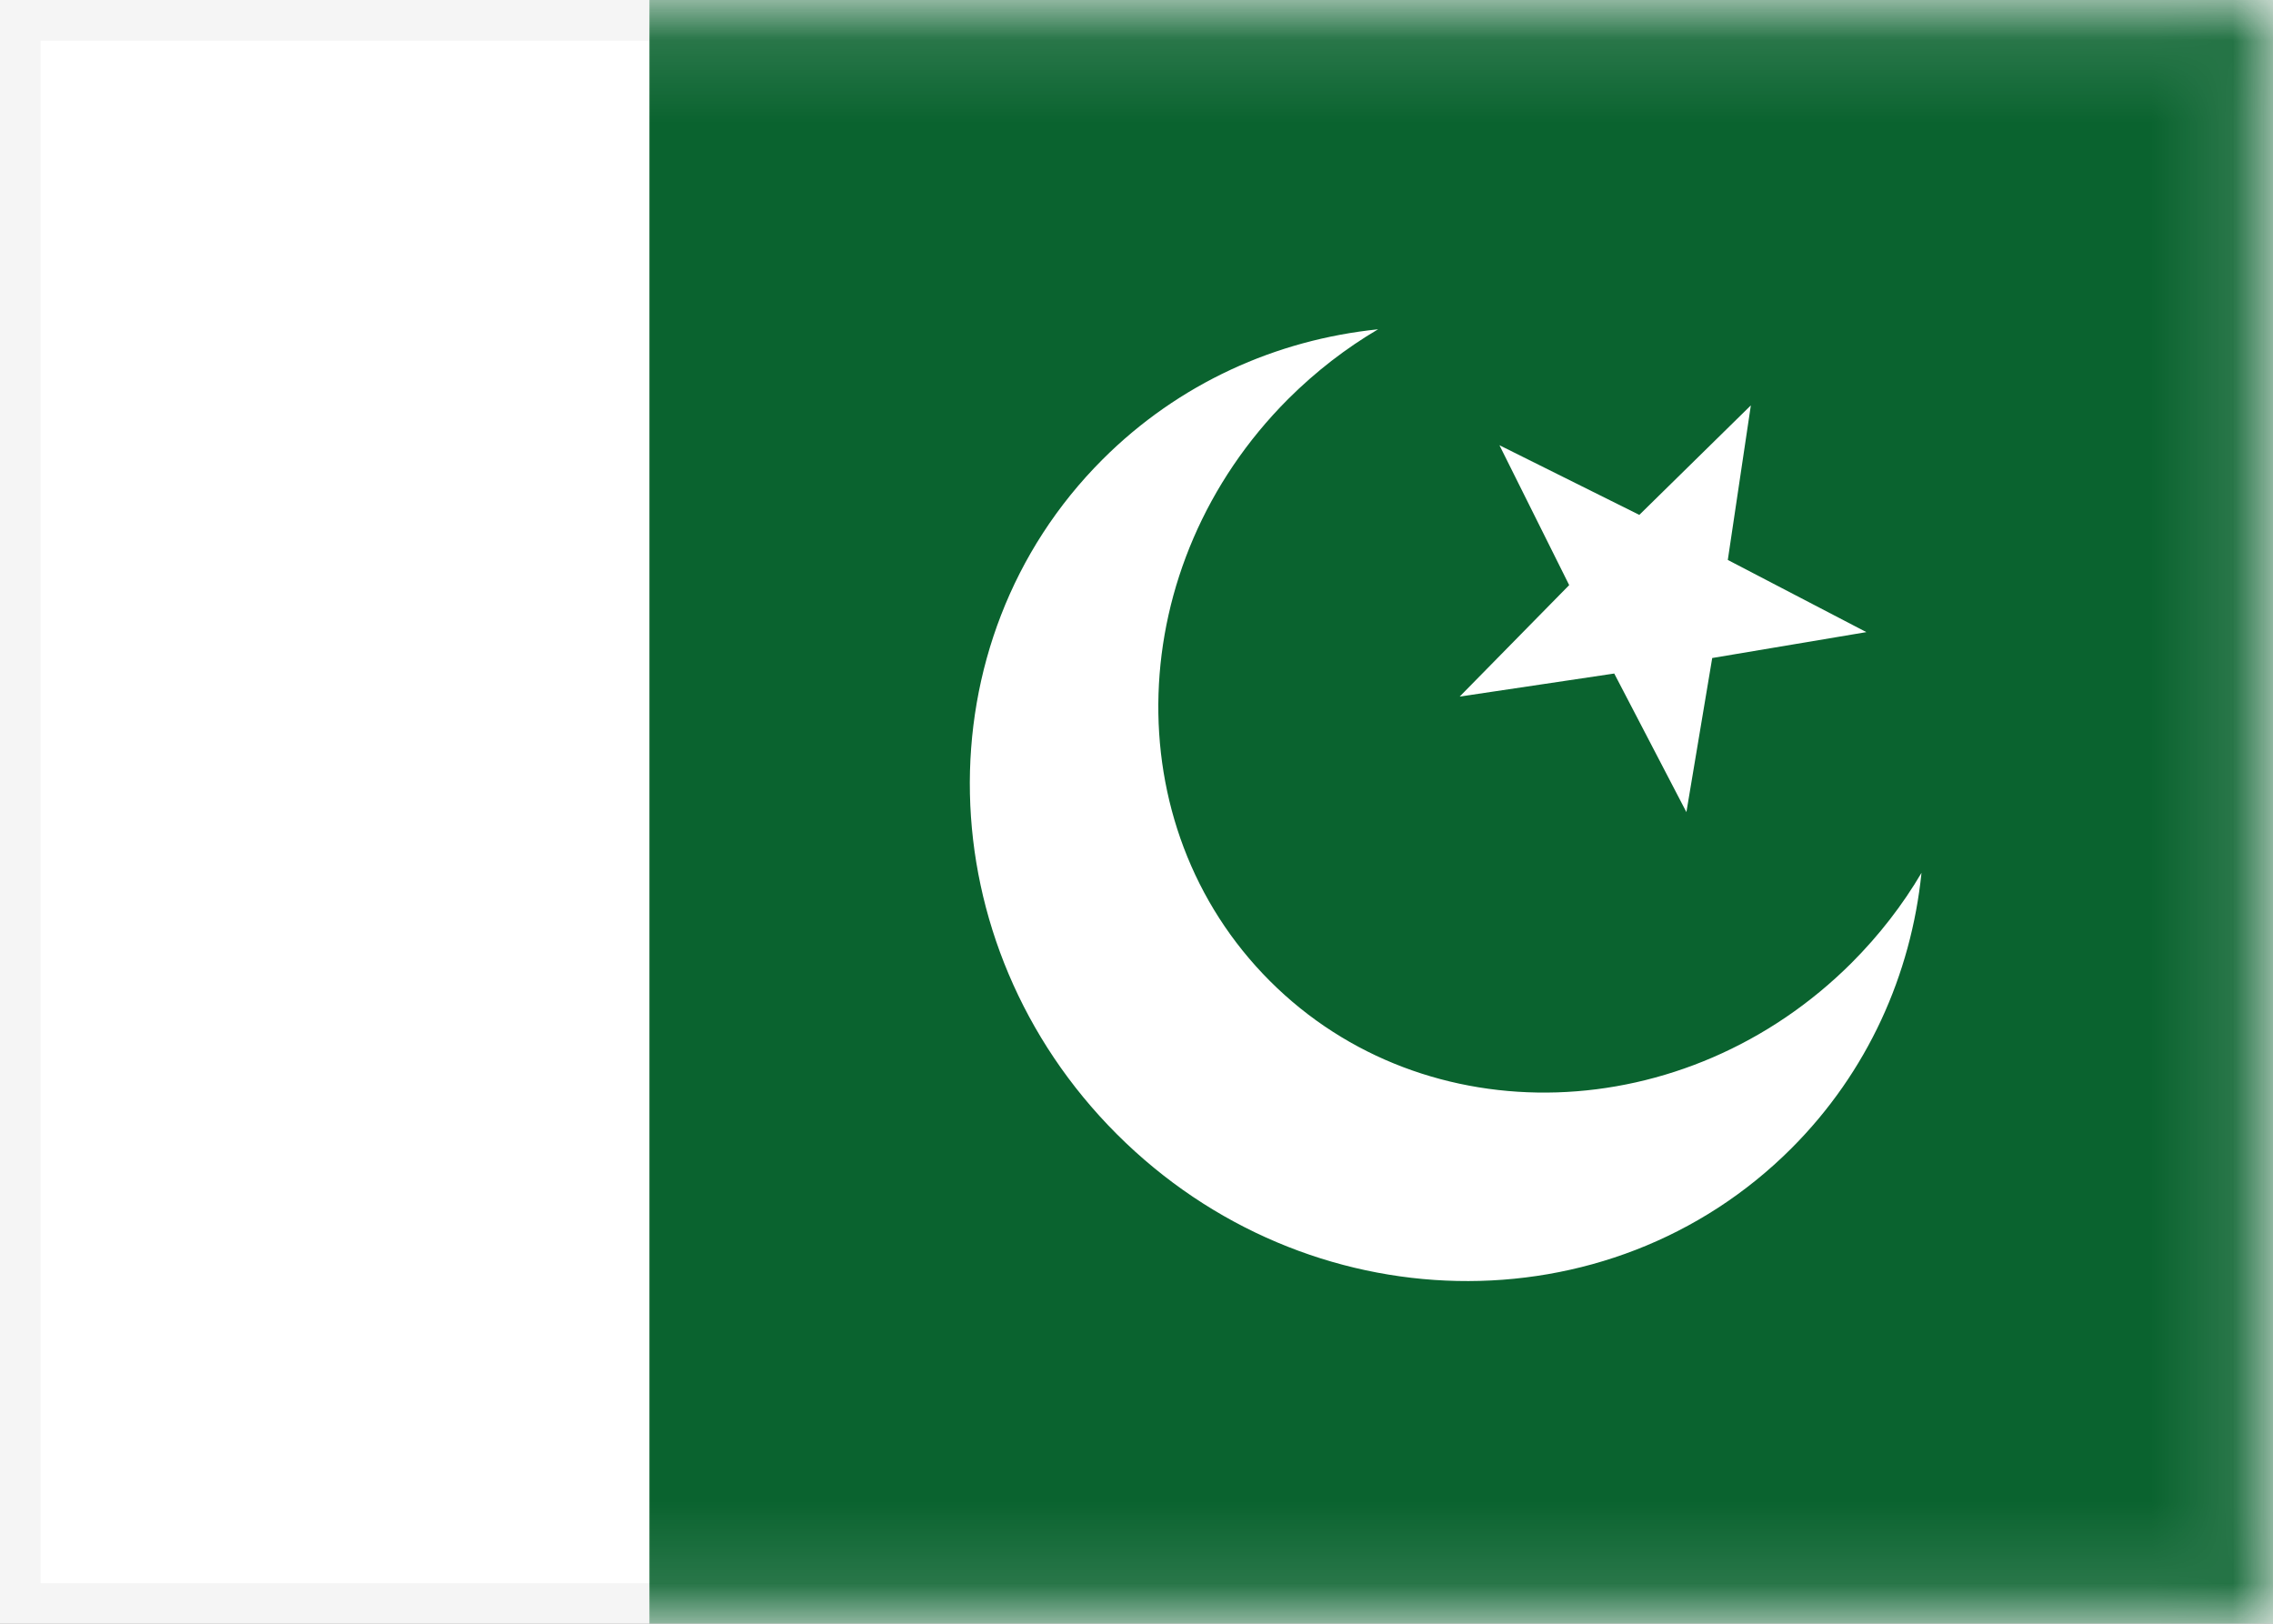 <svg width="28" height="20" viewBox="0 0 28 20" fill="none" xmlns="http://www.w3.org/2000/svg">
<rect x="0" y="0" width="28" height="20" fill="#808080" stroke="none"/>
<path d="M0.25 0.25H27.75V19.75H0.25V0.25Z" fill="white" stroke="#F5F5F5" stroke-width="0.5"/>
<mask id="mask0_748_6049" style="mask-type:luminance" maskUnits="userSpaceOnUse" x="0" y="0" width="28" height="20">
<path d="M0.25 0.25H27.75V19.75H0.25V0.25Z" fill="white" stroke="white" stroke-width="0.5"/>
</mask>
<g mask="url(#mask0_748_6049)">
<path fill-rule="evenodd" clip-rule="evenodd" d="M28 0H8V20H28V0Z" fill="#0A632F"/>
<path fill-rule="evenodd" clip-rule="evenodd" d="M23.67 10.751C23.542 12.001 23.009 13.203 22.067 14.145C19.821 16.391 16.101 16.312 13.757 13.969C11.414 11.626 11.335 7.906 13.581 5.66C14.523 4.718 15.725 4.185 16.976 4.056C16.582 4.288 16.209 4.575 15.868 4.915C13.827 6.957 13.726 10.166 15.643 12.083C17.56 14.001 20.769 13.899 22.811 11.858C23.151 11.517 23.438 11.145 23.67 10.751ZM21.092 8.105L20.774 10.003L19.885 8.296L17.981 8.58L19.33 7.207L18.471 5.484L20.194 6.342L21.568 4.993L21.284 6.897L22.991 7.786L21.092 8.105Z" fill="white"/>
</g>
</svg>

